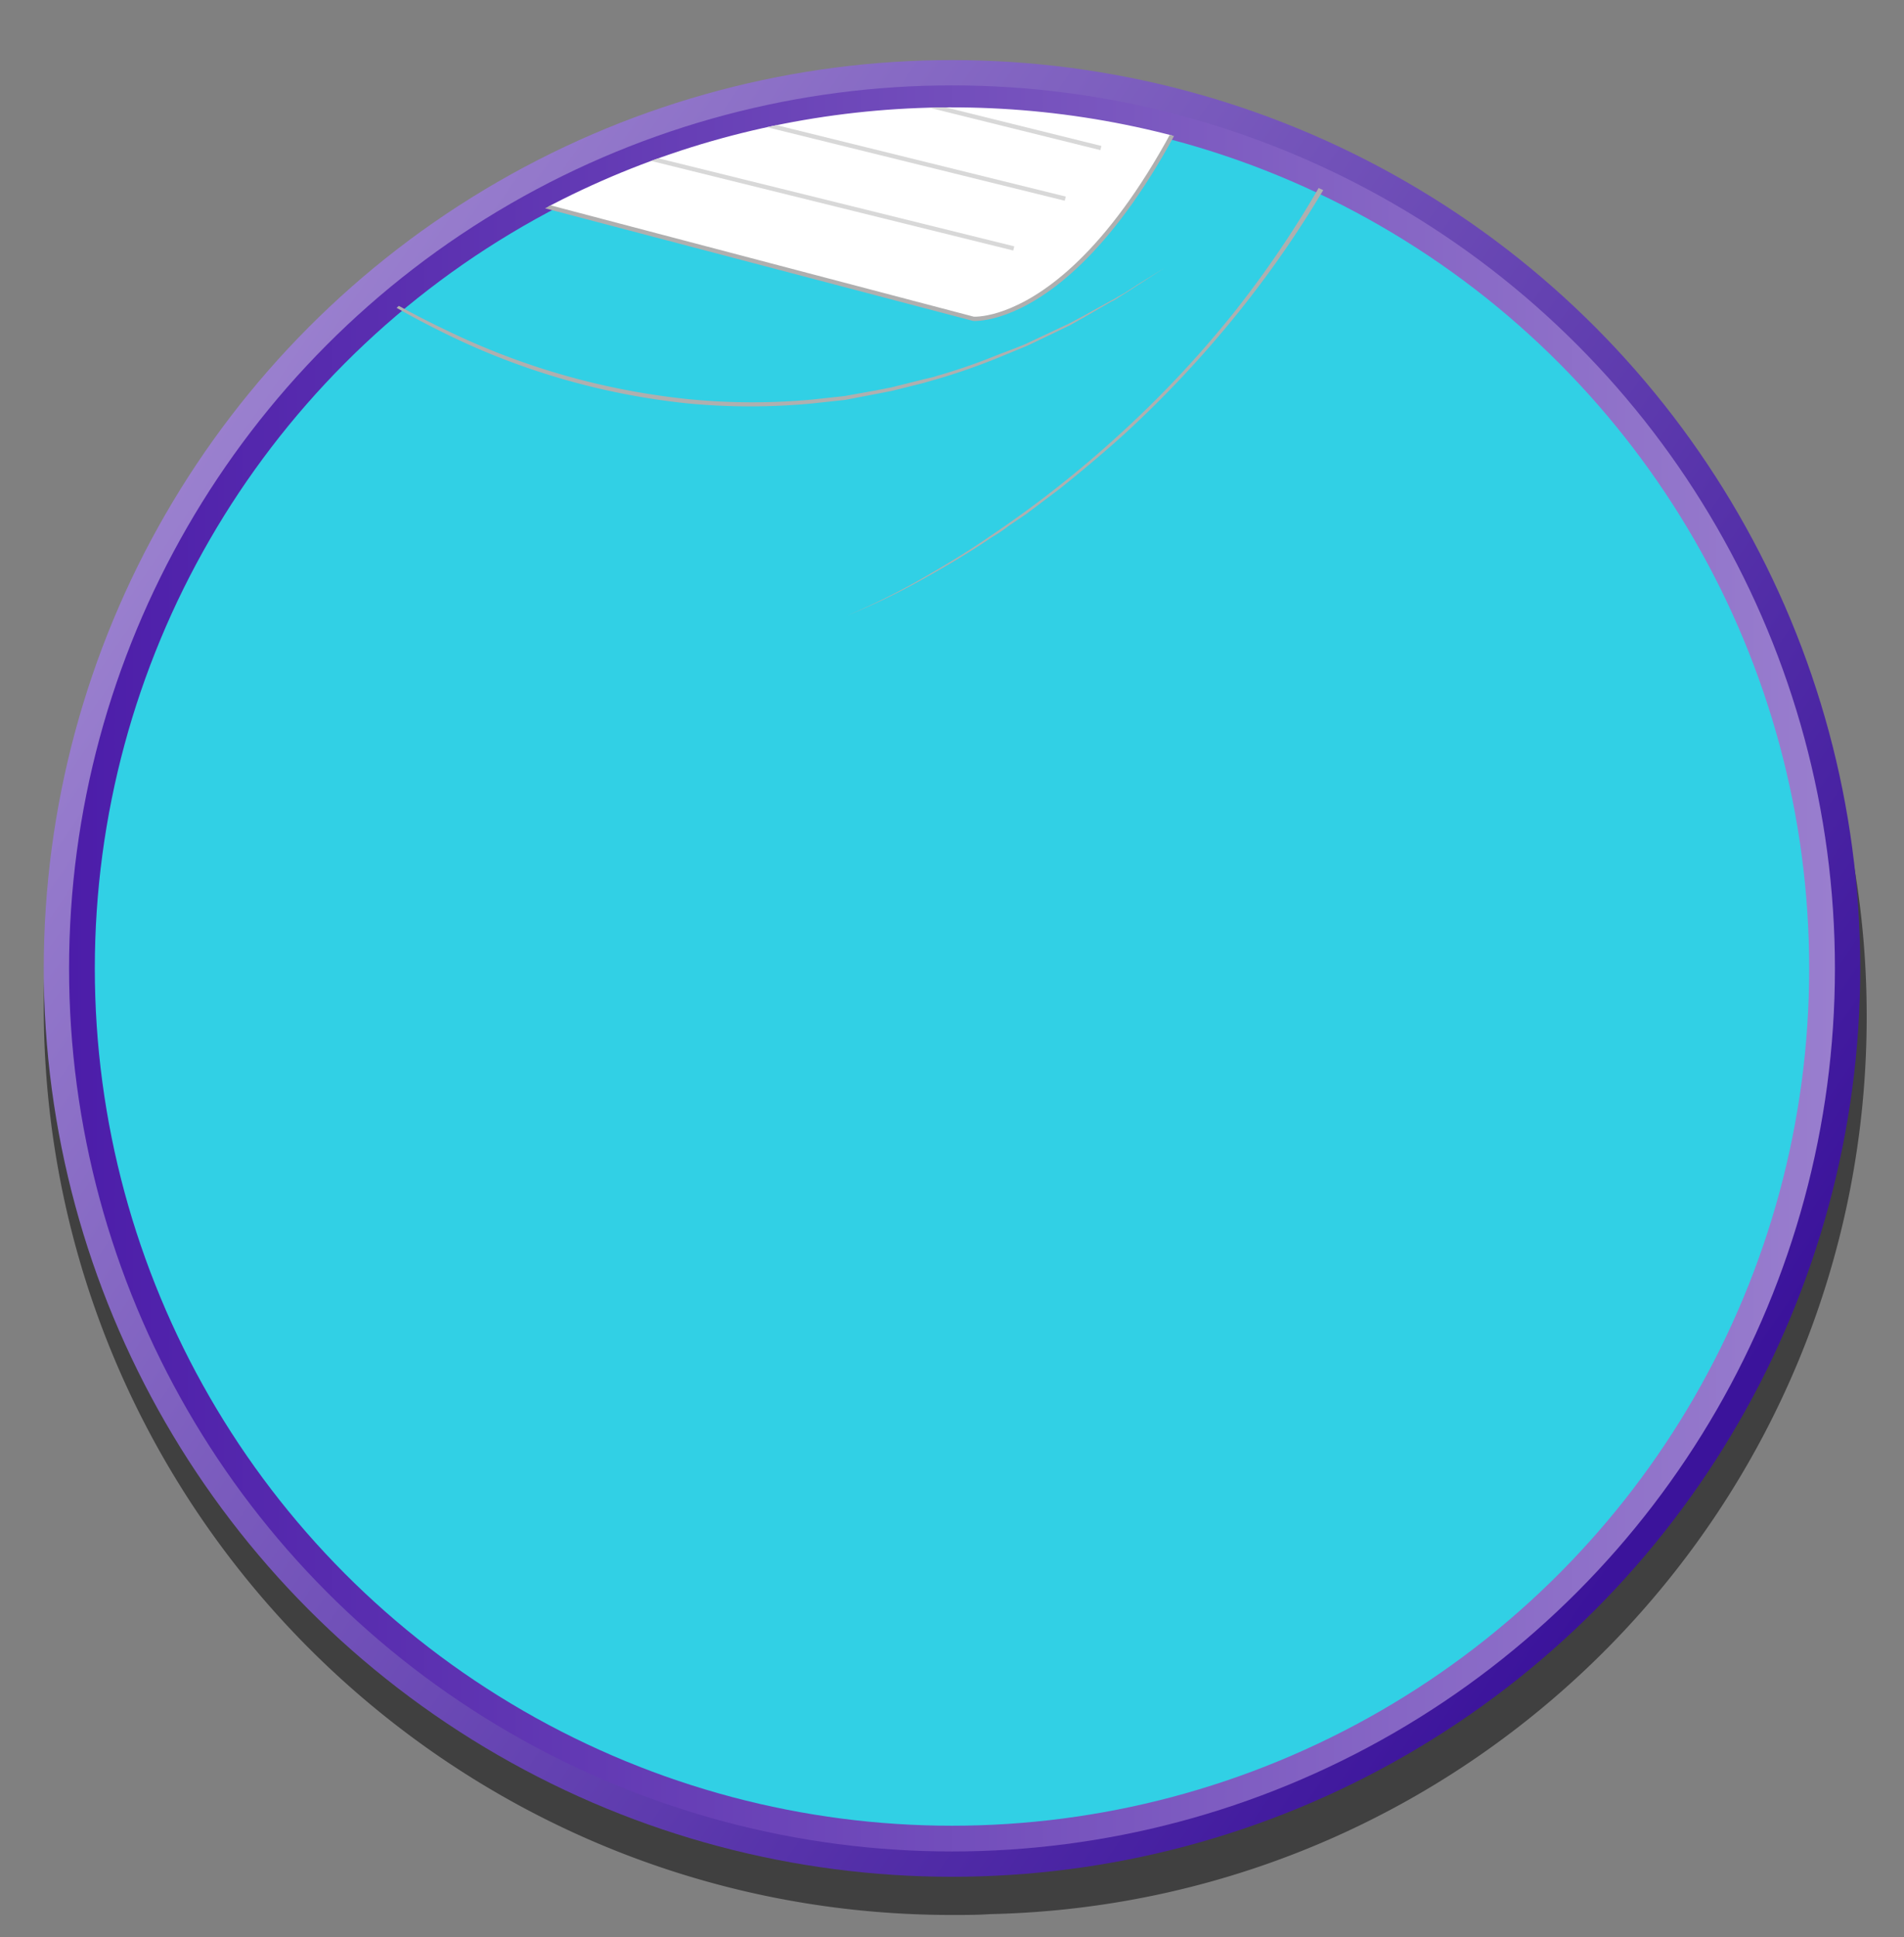 <svg id="SB39_Interactive_Icon_14_F1" xmlns="http://www.w3.org/2000/svg" xmlns:xlink="http://www.w3.org/1999/xlink" viewBox="0 0 443.8 451.5"><rect x="0" y="0" width="443.8" height="451.5" fill="#808080" stroke="none"/><defs><style>.cls-1,.cls-7{fill:none;}.cls-2{opacity:0.5;}.cls-3{fill:url(#linear-gradient);}.cls-4{fill:#31d0e5;stroke-width:6px;stroke:url(#linear-gradient-2);}.cls-4,.cls-6,.cls-7{stroke-miterlimit:10;}.cls-5{clip-path:url(#clip-path);}.cls-6{fill:#fff;stroke:#afafaf;}.cls-7{stroke:#d8d8d8;}.cls-8{fill:#afafaf;}</style><linearGradient id="linear-gradient" x1="43.17" y1="103.28" x2="392.43" y2="342.6" gradientUnits="userSpaceOnUse"><stop offset="0" stop-color="#9b81cf"/><stop offset="1" stop-color="#3b139b"/></linearGradient><linearGradient id="linear-gradient-2" x1="16.1" y1="225.74" x2="427.68" y2="225.74" gradientUnits="userSpaceOnUse"><stop offset="0" stop-color="#4c1da9"/><stop offset="1" stop-color="#997ece"/></linearGradient><clipPath id="clip-path"><path class="cls-1" d="M70.6,360.8C-4,277.2,3.3,151,86.9,76.5S298.6,9.2,373.2,92.7,440.5,302.5,356.9,377,145.2,444.3,70.6,360.8Z"/></clipPath></defs><g id="Layer_1" data-name="Layer 1"><path class="cls-2" d="M435.1,237a208.3,208.3,0,0,0-25.4-100A211.6,211.6,0,0,0,221.9,23C105,23,10.2,117.8,10.2,234.7S105,446.3,221.9,446.3c3,0,5.9,0,8.9-.2C344.1,443.6,435.1,350.9,435.1,237Z"/><circle class="cls-3" cx="221.9" cy="225.7" r="211.7"/><circle class="cls-4" cx="221.9" cy="225.7" r="202.8"/></g><g id="_014" data-name="014"><g class="cls-5"><path class="cls-6" d="M102.2,41.5,226.9,74.3s35,2.7,65.3-87.7L295-211.9,171.2-179.7l66.5,57.1C237.2-119.2,245.8-97.7,102.2,41.5Z"/><line class="cls-7" x1="132.8" y1="32.3" x2="236.3" y2="57.9"/><line class="cls-7" x1="142.2" y1="20.1" x2="248.3" y2="46.3"/><line class="cls-7" x1="154.1" y1="9.1" x2="256.6" y2="34.5"/><line class="cls-7" x1="173.5" y1="-12.8" x2="267.9" y2="10.5"/><line class="cls-7" x1="162.9" y1="-1.6" x2="263.4" y2="23.2"/><path class="cls-8" d="M197.4,143.5a161.5,161.5,0,0,0,17.2-8.5c5.6-3.2,11.1-6.5,16.4-10.2a255.1,255.1,0,0,0,30.1-23.7,248.4,248.4,0,0,0,26.3-28,242.3,242.3,0,0,0,21.4-31.8c3.3-5.5,6-11.3,8.9-17.1s5.3-11.6,7.4-17.7,4.2-12.1,6.1-18.2c.5-1.5.8-3.1,1.3-4.6l1.2-4.7,1.1-4.6a21,21,0,0,0,.6-2.4l.4-2.3,1.9-9.5c.3-1.5.5-3.1.8-4.7l.6-4.8.7-4.7.3-2.4.2-2.4.9-9.6c.1-1.6.3-3.2.4-4.8l.2-4.8.3-9.6c.1-1.6,0-3.2,0-4.8v-14.4l.3,9.6v4.8c0,1.6.1,3.2,0,4.8l-.2,9.7v4.8l-.3,4.8-.8,9.6-.2,2.4-.3,2.3-.7,4.8-.7,4.8a39.7,39.7,0,0,1-.7,4.8l-1.8,9.4-.5,2.4a18.9,18.9,0,0,1-.5,2.3l-1.2,4.7-1.1,4.7c-.5,1.5-.8,3.1-1.3,4.6-1.9,6.2-3.6,12.3-6,18.3s-4.8,11.9-7.4,17.8-5.5,11.6-8.8,17.2A244.4,244.4,0,0,1,288,73.6a258.8,258.8,0,0,1-26.4,28c-4.8,4.3-9.7,8.4-14.7,12.4l-7.7,5.8-4,2.7a35.1,35.1,0,0,1-4,2.7c-5.3,3.6-10.9,6.9-16.5,10A152.8,152.8,0,0,1,197.4,143.5Z"/><path class="cls-8" d="M55.2,44a129.8,129.8,0,0,0,11.2,9.7l5.9,4.4c2,1.4,3.9,2.9,6,4.2a196.4,196.4,0,0,0,25.6,14.6A168.4,168.4,0,0,0,160.2,93a151,151,0,0,0,29.3.1l7.4-.8,7.2-1.3,3.6-.7,3.6-.9,3.6-.9c1.1-.3,2.4-.5,3.5-.9a134.1,134.1,0,0,0,13.9-4.8c2.3-.9,4.6-1.7,6.9-2.7l6.6-3.1,3.4-1.6,3.2-1.7,6.5-3.6a12.9,12.9,0,0,0,1.6-.9l1.6-.9,3.1-2,6.3-3.9-6.2,4-3.1,2-1.6,1a8.3,8.3,0,0,1-1.6.9L252.6,74l-3.2,1.8-3.3,1.6-6.7,3.2-6.8,2.8a145.3,145.3,0,0,1-14,4.9l-3.5,1-3.6.9-3.6.9-3.6.7L197,93.2l-7.4.8a153,153,0,0,1-29.5,0,166.9,166.9,0,0,1-56.6-16.4A204.3,204.3,0,0,1,78,62.7c-2-1.3-4-2.8-6-4.3l-5.8-4.5A146.7,146.7,0,0,1,55.2,44Z"/></g></g></svg>